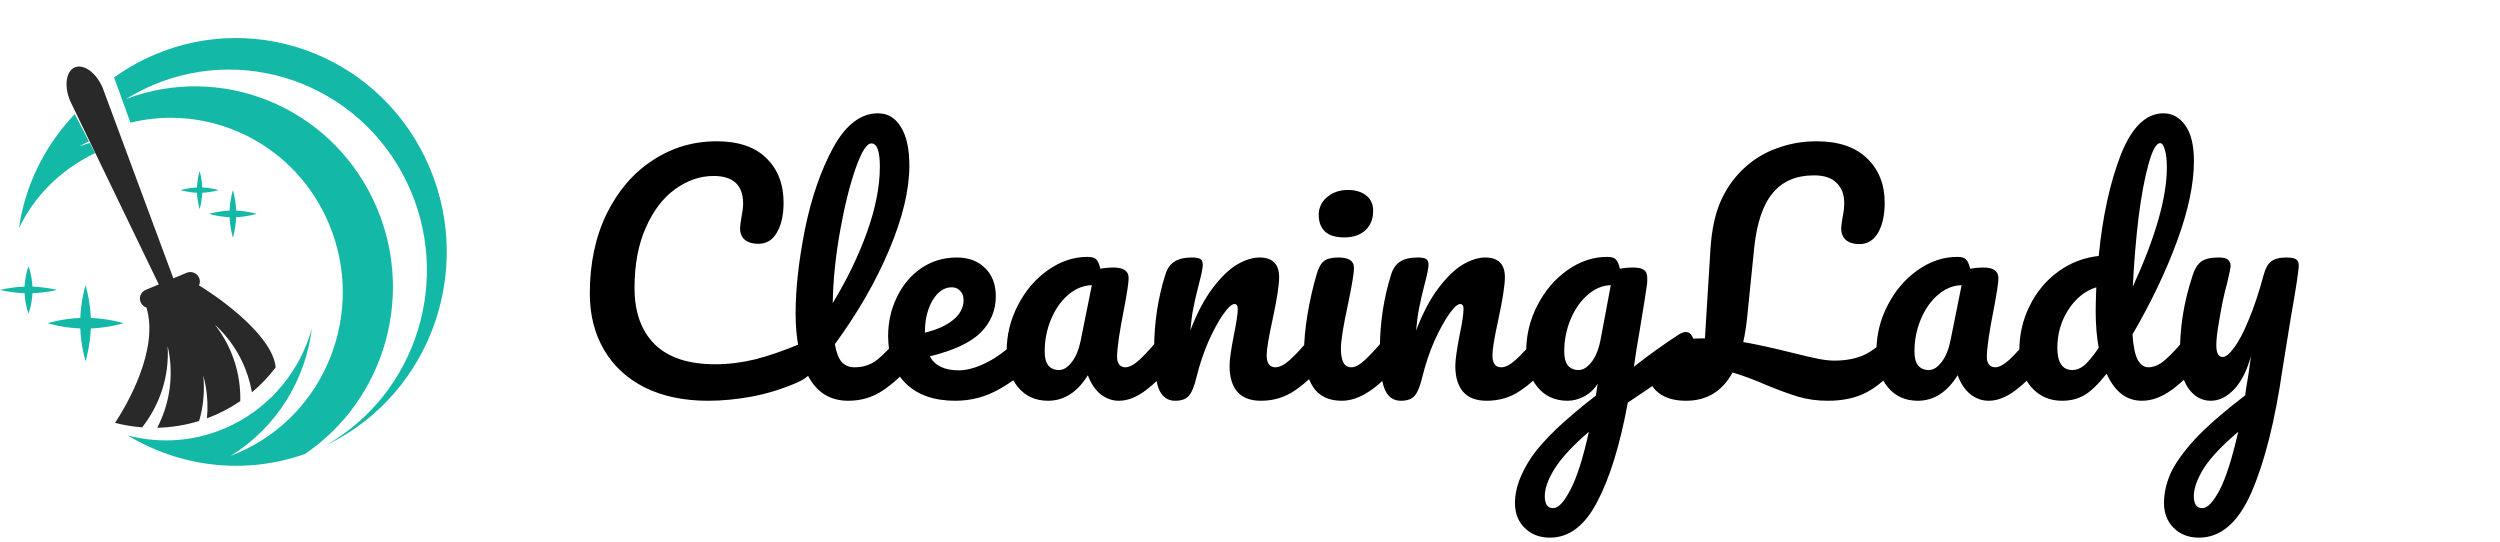 <svg width="263" height="57" viewBox="0 0 263 57" fill="none" xmlns="http://www.w3.org/2000/svg">
<path d="M3.416 30.846C4.876 30.796 6 30.5 6 30.5C6 30.5 4.876 30.204 3.416 30.153C3.355 28.937 3.001 28 3.001 28C3.001 28 2.645 28.937 2.584 30.153C1.123 30.204 0 30.5 0 30.5C0 30.5 1.123 30.796 2.584 30.846C2.645 32.064 3.001 33 3.001 33C3.001 33 3.356 32.064 3.416 30.846Z" fill="#14B8A6"/>
<path d="M9.554 34.554C11.501 34.473 13 34 13 34C13 34 11.501 33.527 9.554 33.446C9.474 31.499 9 30 9 30C9 30 8.526 31.499 8.446 33.446C6.499 33.527 5 34 5 34C5 34 6.499 34.473 8.446 34.554C8.526 36.501 9 38 9 38C9 38 9.474 36.501 9.554 34.554V34.554Z" fill="#14B8A6"/>
<path d="M21.277 20.277C22.25 20.237 23 20 23 20C23 20 22.251 19.763 21.277 19.722C21.237 18.749 21 18 21 18C21 18 20.763 18.75 20.723 19.722C19.749 19.763 19 20 19 20C19 20 19.749 20.237 20.723 20.277C20.763 21.251 21 22 21 22C21 22 21.237 21.251 21.277 20.277Z" fill="#14B8A6"/>
<path d="M24.846 22.846C26.063 22.796 27 22.5 27 22.5C27 22.5 26.063 22.204 24.846 22.154C24.796 20.937 24.5 20 24.5 20C24.5 20 24.204 20.938 24.154 22.154C22.937 22.204 22 22.5 22 22.5C22 22.5 22.937 22.796 24.154 22.846C24.204 24.063 24.5 25 24.5 25C24.5 25 24.795 24.063 24.846 22.846Z" fill="#14B8A6"/>
<path d="M9.448 15.044C9.077 15.149 8.707 15.265 8.34 15.391C8.67 15.207 9.008 15.031 9.353 14.861L7.865 12C4.646 15.392 2.619 19.586 2 24C3.56 20.717 6.3 17.888 10 16.106L9.448 15.044V15.044Z" fill="#14B8A6"/>
<path d="M15.131 6.268C14.021 6.815 12.976 7.445 12 8.146L13.722 12.905C21.81 10.915 30.451 14.82 34.238 22.724C38.605 31.84 34.861 42.823 25.876 47.253C25.35 47.513 24.818 47.744 24.281 47.947C29.11 44.965 32.137 39.964 32.81 34.561C31.61 38.839 28.688 42.6 24.435 44.699C20.877 46.453 16.992 46.745 13.443 45.807C18.932 49.131 25.739 49.993 32.072 47.762C40.608 42 43.846 30.583 39.24 20.969C34.508 11.093 23.188 6.644 13.252 10.418C13.815 10.069 14.399 9.746 15.004 9.447C25.341 4.35 37.792 8.719 42.815 19.206C47.658 29.316 43.829 41.419 34.288 46.843C34.364 46.806 34.44 46.77 34.516 46.733C45.529 41.302 50.117 27.841 44.764 16.668C39.411 5.493 26.145 0.837 15.131 6.268Z" fill="#14B8A6"/>
<path d="M7.874 7.088C6.934 7.482 6.719 9.073 7.392 10.644L16.703 29.921L15.332 30.492C14.82 30.705 14.58 31.289 14.796 31.795C14.914 32.07 15.143 32.266 15.41 32.352C16.748 36.853 13.291 42.672 12.105 44.484C13.048 44.729 14.002 44.886 14.955 44.959C16.814 42.591 17.829 39.581 17.634 36.406C17.71 36.741 17.778 37.079 17.828 37.424C18.215 40.124 17.71 42.745 16.54 45C18.039 44.967 19.523 44.726 20.948 44.286C21.39 42.772 21.553 41.16 21.386 39.515C21.475 39.845 21.555 40.181 21.618 40.524C21.835 41.702 21.88 42.871 21.772 44.007C23.004 43.553 24.183 42.948 25.279 42.198C25.342 39.374 24.462 36.525 22.607 34.154C22.861 34.388 23.108 34.631 23.346 34.889C25.056 36.746 26.1 38.968 26.503 41.271C27.417 40.508 28.256 39.633 29 38.651C28.721 35.503 23.651 31.679 20.937 30.027C21.051 29.784 21.065 29.496 20.95 29.229C20.735 28.723 20.144 28.486 19.633 28.698L18.236 29.28L10.793 9.221C10.121 7.651 8.813 6.695 7.875 7.088H7.874Z" fill="#292929"/>
<path d="M74.496 42.16C71.957 42.16 69.749 41.701 67.872 40.784C65.995 39.845 64.555 38.523 63.552 36.816C62.549 35.109 62.048 33.125 62.048 30.864C62.048 27.728 62.635 24.944 63.808 22.512C65.003 20.08 66.613 18.203 68.64 16.88C70.667 15.536 72.917 14.864 75.392 14.864C77.696 14.864 79.445 15.461 80.64 16.656C81.835 17.829 82.432 19.387 82.432 21.328C82.432 22.629 82.197 23.675 81.728 24.464C81.28 25.253 80.629 25.648 79.776 25.648C79.179 25.648 78.709 25.509 78.368 25.232C78.027 24.955 77.856 24.549 77.856 24.016C77.856 23.824 77.899 23.472 77.984 22.96C78.112 22.32 78.176 21.808 78.176 21.424C78.176 19.483 77.141 18.512 75.072 18.512C73.664 18.512 72.32 18.971 71.04 19.888C69.76 20.805 68.725 22.16 67.936 23.952C67.147 25.723 66.752 27.835 66.752 30.288C66.752 32.848 67.467 34.832 68.896 36.24C70.325 37.627 72.437 38.32 75.232 38.32C76.619 38.32 78.016 38.149 79.424 37.808C80.853 37.445 82.432 36.901 84.16 36.176C84.48 36.048 84.747 35.984 84.96 35.984C85.301 35.984 85.557 36.112 85.728 36.368C85.899 36.624 85.984 36.955 85.984 37.36C85.984 38.661 85.28 39.621 83.872 40.24C82.357 40.901 80.779 41.392 79.136 41.712C77.515 42.011 75.968 42.16 74.496 42.16ZM95.602 34.864C95.879 34.864 96.092 34.992 96.242 35.248C96.412 35.504 96.498 35.856 96.498 36.304C96.498 37.157 96.295 37.819 95.889 38.288C94.972 39.419 93.969 40.347 92.882 41.072C91.815 41.797 90.599 42.16 89.234 42.16C87.356 42.16 85.959 41.307 85.041 39.6C84.145 37.893 83.698 35.685 83.698 32.976C83.698 30.373 84.028 27.408 84.689 24.08C85.372 20.752 86.364 17.893 87.665 15.504C88.988 13.115 90.556 11.92 92.37 11.92C93.394 11.92 94.194 12.4 94.769 13.36C95.367 14.299 95.665 15.653 95.665 17.424C95.665 19.963 94.962 22.907 93.553 26.256C92.145 29.605 90.236 32.923 87.826 36.208C87.975 37.083 88.22 37.712 88.561 38.096C88.903 38.459 89.351 38.64 89.906 38.64C90.78 38.64 91.548 38.395 92.21 37.904C92.871 37.392 93.713 36.528 94.737 35.312C94.993 35.013 95.281 34.864 95.602 34.864ZM91.665 15.088C91.175 15.088 90.62 15.973 90.001 17.744C89.383 19.515 88.839 21.712 88.37 24.336C87.9 26.96 87.644 29.477 87.602 31.888C89.116 29.392 90.322 26.896 91.218 24.4C92.114 21.883 92.561 19.589 92.561 17.52C92.561 15.899 92.263 15.088 91.665 15.088ZM108.183 34.864C108.46 34.864 108.674 34.992 108.823 35.248C108.994 35.504 109.079 35.856 109.079 36.304C109.079 37.157 108.876 37.819 108.471 38.288C107.682 39.248 106.562 40.133 105.111 40.944C103.682 41.755 102.146 42.16 100.503 42.16C98.263 42.16 96.524 41.552 95.287 40.336C94.05 39.12 93.431 37.456 93.431 35.344C93.431 33.872 93.74 32.507 94.359 31.248C94.978 29.968 95.831 28.955 96.919 28.208C98.028 27.461 99.276 27.088 100.663 27.088C101.9 27.088 102.892 27.461 103.639 28.208C104.386 28.933 104.759 29.925 104.759 31.184C104.759 32.656 104.226 33.925 103.159 34.992C102.114 36.037 100.332 36.869 97.815 37.488C98.348 38.469 99.362 38.96 100.855 38.96C101.815 38.96 102.903 38.629 104.119 37.968C105.356 37.285 106.423 36.4 107.319 35.312C107.575 35.013 107.863 34.864 108.183 34.864ZM100.119 30.224C99.33 30.224 98.658 30.683 98.103 31.6C97.57 32.517 97.303 33.627 97.303 34.928V34.992C98.562 34.693 99.554 34.245 100.279 33.648C101.004 33.051 101.367 32.357 101.367 31.568C101.367 31.163 101.25 30.843 101.015 30.608C100.802 30.352 100.503 30.224 100.119 30.224ZM110.253 42.16C108.931 42.16 107.875 41.68 107.085 40.72C106.296 39.76 105.901 38.501 105.901 36.944C105.901 35.237 106.296 33.627 107.085 32.112C107.875 30.576 108.92 29.349 110.221 28.432C111.544 27.493 112.941 27.024 114.413 27.024C114.883 27.024 115.192 27.12 115.341 27.312C115.512 27.483 115.651 27.803 115.757 28.272C116.205 28.187 116.675 28.144 117.165 28.144C118.211 28.144 118.733 28.517 118.733 29.264C118.733 29.712 118.573 30.779 118.253 32.464C117.763 34.917 117.517 36.624 117.517 37.584C117.517 37.904 117.592 38.16 117.741 38.352C117.912 38.544 118.125 38.64 118.381 38.64C118.787 38.64 119.277 38.384 119.853 37.872C120.429 37.339 121.208 36.485 122.189 35.312C122.445 35.013 122.733 34.864 123.053 34.864C123.331 34.864 123.544 34.992 123.693 35.248C123.864 35.504 123.949 35.856 123.949 36.304C123.949 37.157 123.747 37.819 123.341 38.288C122.467 39.376 121.539 40.293 120.557 41.04C119.576 41.787 118.627 42.16 117.709 42.16C117.005 42.16 116.355 41.925 115.757 41.456C115.181 40.965 114.744 40.304 114.445 39.472C113.336 41.264 111.939 42.16 110.253 42.16ZM111.405 38.928C111.875 38.928 112.323 38.651 112.749 38.096C113.176 37.541 113.485 36.805 113.677 35.888L114.861 30C113.965 30.021 113.133 30.363 112.365 31.024C111.619 31.664 111.021 32.517 110.573 33.584C110.125 34.651 109.901 35.781 109.901 36.976C109.901 37.637 110.029 38.128 110.285 38.448C110.563 38.768 110.936 38.928 111.405 38.928ZM123.621 42.16C122.81 42.16 122.234 41.733 121.893 40.88C121.573 40.027 121.413 38.661 121.413 36.784C121.413 34.011 121.807 31.376 122.597 28.88C122.789 28.261 123.098 27.813 123.525 27.536C123.973 27.237 124.591 27.088 125.381 27.088C125.807 27.088 126.106 27.141 126.277 27.248C126.447 27.355 126.533 27.557 126.533 27.856C126.533 28.197 126.373 28.965 126.053 30.16C125.839 31.013 125.669 31.76 125.541 32.4C125.413 33.04 125.306 33.829 125.221 34.768C125.925 32.933 126.714 31.44 127.589 30.288C128.463 29.136 129.317 28.315 130.149 27.824C131.002 27.333 131.781 27.088 132.485 27.088C133.871 27.088 134.565 27.781 134.565 29.168C134.565 30 134.33 31.504 133.861 33.68C133.455 35.536 133.253 36.763 133.253 37.36C133.253 38.213 133.562 38.64 134.181 38.64C134.607 38.64 135.109 38.384 135.685 37.872C136.282 37.339 137.071 36.485 138.053 35.312C138.309 35.013 138.597 34.864 138.917 34.864C139.194 34.864 139.407 34.992 139.557 35.248C139.727 35.504 139.812 35.856 139.812 36.304C139.812 37.157 139.61 37.819 139.205 38.288C138.287 39.419 137.295 40.347 136.229 41.072C135.183 41.797 133.989 42.16 132.645 42.16C131.557 42.16 130.735 41.851 130.181 41.232C129.626 40.592 129.349 39.675 129.349 38.48C129.349 37.883 129.498 36.816 129.797 35.28C130.074 33.936 130.213 33.008 130.213 32.496C130.213 32.155 130.095 31.984 129.861 31.984C129.583 31.984 129.189 32.347 128.677 33.072C128.186 33.776 127.674 34.715 127.141 35.888C126.629 37.061 126.213 38.299 125.893 39.6C125.658 40.603 125.381 41.285 125.061 41.648C124.762 41.989 124.282 42.16 123.621 42.16ZM141.416 24.976C140.52 24.976 139.848 24.773 139.4 24.368C138.952 23.941 138.728 23.355 138.728 22.608C138.728 21.861 139.016 21.243 139.592 20.752C140.189 20.24 140.925 19.984 141.8 19.984C142.589 19.984 143.229 20.176 143.72 20.56C144.21 20.944 144.456 21.488 144.456 22.192C144.456 23.045 144.178 23.728 143.624 24.24C143.069 24.731 142.333 24.976 141.416 24.976ZM141.16 42.16C139.773 42.16 138.76 41.669 138.12 40.688C137.501 39.707 137.192 38.405 137.192 36.784C137.192 35.824 137.309 34.597 137.544 33.104C137.8 31.589 138.12 30.181 138.504 28.88C138.696 28.197 138.952 27.728 139.272 27.472C139.592 27.216 140.104 27.088 140.808 27.088C141.896 27.088 142.44 27.451 142.44 28.176C142.44 28.709 142.237 29.947 141.832 31.888C141.32 34.235 141.064 35.824 141.064 36.656C141.064 37.296 141.149 37.787 141.32 38.128C141.49 38.469 141.778 38.64 142.184 38.64C142.568 38.64 143.048 38.373 143.624 37.84C144.2 37.307 144.968 36.464 145.928 35.312C146.184 35.013 146.472 34.864 146.792 34.864C147.069 34.864 147.282 34.992 147.432 35.248C147.602 35.504 147.688 35.856 147.688 36.304C147.688 37.157 147.485 37.819 147.08 38.288C144.968 40.869 142.994 42.16 141.16 42.16ZM147.371 42.16C146.56 42.16 145.984 41.733 145.643 40.88C145.323 40.027 145.163 38.661 145.163 36.784C145.163 34.011 145.557 31.376 146.347 28.88C146.539 28.261 146.848 27.813 147.275 27.536C147.723 27.237 148.341 27.088 149.131 27.088C149.557 27.088 149.856 27.141 150.027 27.248C150.197 27.355 150.283 27.557 150.283 27.856C150.283 28.197 150.123 28.965 149.803 30.16C149.589 31.013 149.419 31.76 149.291 32.4C149.163 33.04 149.056 33.829 148.971 34.768C149.675 32.933 150.464 31.44 151.339 30.288C152.213 29.136 153.067 28.315 153.899 27.824C154.752 27.333 155.531 27.088 156.235 27.088C157.621 27.088 158.315 27.781 158.315 29.168C158.315 30 158.08 31.504 157.611 33.68C157.205 35.536 157.003 36.763 157.003 37.36C157.003 38.213 157.312 38.64 157.931 38.64C158.357 38.64 158.859 38.384 159.435 37.872C160.032 37.339 160.821 36.485 161.803 35.312C162.059 35.013 162.347 34.864 162.667 34.864C162.944 34.864 163.157 34.992 163.307 35.248C163.477 35.504 163.562 35.856 163.562 36.304C163.562 37.157 163.36 37.819 162.955 38.288C162.037 39.419 161.045 40.347 159.979 41.072C158.933 41.797 157.739 42.16 156.395 42.16C155.307 42.16 154.485 41.851 153.931 41.232C153.376 40.592 153.099 39.675 153.099 38.48C153.099 37.883 153.248 36.816 153.547 35.28C153.824 33.936 153.963 33.008 153.963 32.496C153.963 32.155 153.845 31.984 153.611 31.984C153.333 31.984 152.939 32.347 152.427 33.072C151.936 33.776 151.424 34.715 150.891 35.888C150.379 37.061 149.963 38.299 149.643 39.6C149.408 40.603 149.131 41.285 148.811 41.648C148.512 41.989 148.032 42.16 147.371 42.16ZM177.358 34.928C177.635 34.928 177.848 35.067 177.998 35.344C178.168 35.6 178.253 35.931 178.253 36.336C178.253 36.827 178.179 37.211 178.03 37.488C177.88 37.765 177.646 38.011 177.326 38.224C175.491 39.461 174.147 40.379 173.294 40.976L171.246 42.352C170.435 46.768 169.368 50.235 168.046 52.752C166.744 55.291 165.08 56.56 163.054 56.56C161.966 56.56 161.08 56.219 160.398 55.536C159.715 54.875 159.373 54 159.373 52.912C159.373 51.397 159.971 49.765 161.166 48.016C162.36 46.288 164.6 44.155 167.885 41.616L168.078 40.368C167.715 40.944 167.235 41.392 166.638 41.712C166.062 42.011 165.486 42.16 164.91 42.16C163.587 42.16 162.531 41.68 161.742 40.72C160.952 39.76 160.558 38.501 160.558 36.944C160.558 35.237 160.952 33.627 161.742 32.112C162.531 30.576 163.576 29.349 164.878 28.432C166.2 27.493 167.598 27.024 169.07 27.024C169.539 27.024 169.848 27.12 169.998 27.312C170.168 27.483 170.307 27.803 170.414 28.272C170.819 28.187 171.288 28.144 171.822 28.144C172.355 28.144 172.728 28.229 172.942 28.4C173.176 28.549 173.294 28.859 173.294 29.328C173.294 29.584 173.283 29.787 173.262 29.936C173.176 30.597 172.91 32.272 172.462 34.96C172.376 35.472 172.28 36.037 172.174 36.656C172.088 37.253 171.992 37.893 171.886 38.576C173.528 37.296 175.107 36.165 176.622 35.184C176.899 35.013 177.144 34.928 177.358 34.928ZM166.062 38.928C166.552 38.928 167.022 38.629 167.47 38.032C167.918 37.435 168.238 36.581 168.43 35.472L169.454 30C168.579 30.021 167.768 30.363 167.022 31.024C166.275 31.664 165.678 32.517 165.23 33.584C164.782 34.651 164.558 35.781 164.558 36.976C164.558 37.637 164.686 38.128 164.942 38.448C165.219 38.768 165.592 38.928 166.062 38.928ZM163.406 53.456C163.939 53.456 164.536 52.816 165.198 51.536C165.88 50.256 166.531 48.219 167.15 45.424C165.507 46.832 164.323 48.101 163.598 49.232C162.872 50.363 162.51 51.355 162.51 52.208C162.51 52.571 162.574 52.869 162.702 53.104C162.851 53.339 163.086 53.456 163.406 53.456ZM199.518 34.864C199.795 34.864 200.009 34.992 200.158 35.248C200.329 35.504 200.414 35.856 200.414 36.304C200.414 37.136 200.211 37.797 199.806 38.288C198.611 39.717 197.449 40.72 196.318 41.296C195.209 41.872 193.865 42.16 192.286 42.16C191.177 42.16 190.153 42.021 189.214 41.744C188.275 41.467 187.134 41.051 185.79 40.496C184.574 39.963 183.401 39.525 182.27 39.184C181.182 41.168 179.55 42.16 177.374 42.16C176.179 42.16 175.23 41.893 174.526 41.36C173.801 40.805 173.438 40.101 173.438 39.248C173.438 38.203 173.939 37.339 174.942 36.656C175.945 35.952 177.278 35.6 178.942 35.6H179.358L179.934 26.288C180.062 24.155 180.446 22.395 181.086 21.008C181.726 19.621 182.611 18.437 183.742 17.456C184.723 16.603 185.843 15.963 187.102 15.536C188.361 15.088 189.694 14.864 191.102 14.864C193.406 14.864 195.177 15.461 196.414 16.656C197.651 17.851 198.27 19.408 198.27 21.328C198.27 22.629 198.035 23.685 197.566 24.496C197.097 25.285 196.446 25.68 195.614 25.68C195.017 25.68 194.547 25.541 194.206 25.264C193.865 24.965 193.694 24.549 193.694 24.016C193.694 23.824 193.737 23.472 193.822 22.96C193.95 22.363 194.014 21.829 194.014 21.36C194.014 20.464 193.747 19.76 193.214 19.248C192.702 18.715 191.913 18.448 190.846 18.448C188.969 18.448 187.518 19.067 186.494 20.304C185.47 21.52 184.819 23.44 184.542 26.064L183.806 33.328C183.699 34.352 183.561 35.237 183.39 35.984C184.755 36.219 186.462 36.592 188.51 37.104C189.705 37.403 190.622 37.616 191.262 37.744C191.902 37.872 192.467 37.936 192.958 37.936C194.195 37.936 195.251 37.733 196.126 37.328C197.022 36.901 197.865 36.229 198.654 35.312C198.91 35.013 199.198 34.864 199.518 34.864ZM201.753 42.16C200.431 42.16 199.375 41.68 198.585 40.72C197.796 39.76 197.401 38.501 197.401 36.944C197.401 35.237 197.796 33.627 198.585 32.112C199.375 30.576 200.42 29.349 201.721 28.432C203.044 27.493 204.441 27.024 205.913 27.024C206.383 27.024 206.692 27.12 206.841 27.312C207.012 27.483 207.151 27.803 207.257 28.272C207.705 28.187 208.175 28.144 208.665 28.144C209.711 28.144 210.233 28.517 210.233 29.264C210.233 29.712 210.073 30.779 209.753 32.464C209.263 34.917 209.017 36.624 209.017 37.584C209.017 37.904 209.092 38.16 209.241 38.352C209.412 38.544 209.625 38.64 209.881 38.64C210.287 38.64 210.777 38.384 211.353 37.872C211.929 37.339 212.708 36.485 213.689 35.312C213.945 35.013 214.233 34.864 214.553 34.864C214.831 34.864 215.044 34.992 215.193 35.248C215.364 35.504 215.449 35.856 215.449 36.304C215.449 37.157 215.247 37.819 214.841 38.288C213.967 39.376 213.039 40.293 212.057 41.04C211.076 41.787 210.127 42.16 209.209 42.16C208.505 42.16 207.855 41.925 207.257 41.456C206.681 40.965 206.244 40.304 205.945 39.472C204.836 41.264 203.439 42.16 201.753 42.16ZM202.905 38.928C203.375 38.928 203.823 38.651 204.249 38.096C204.676 37.541 204.985 36.805 205.177 35.888L206.361 30C205.465 30.021 204.633 30.363 203.865 31.024C203.119 31.664 202.521 32.517 202.073 33.584C201.625 34.651 201.401 35.781 201.401 36.976C201.401 37.637 201.529 38.128 201.785 38.448C202.063 38.768 202.436 38.928 202.905 38.928ZM231.025 34.864C231.302 34.864 231.515 34.992 231.665 35.248C231.835 35.504 231.921 35.856 231.921 36.304C231.921 37.157 231.718 37.819 231.312 38.288C230.438 39.355 229.478 40.272 228.433 41.04C227.387 41.787 226.353 42.16 225.329 42.16C223.707 42.16 222.47 41.211 221.617 39.312C220.721 40.443 219.931 41.2 219.249 41.584C218.587 41.968 217.809 42.16 216.913 42.16C215.611 42.16 214.534 41.68 213.681 40.72C212.849 39.739 212.433 38.469 212.433 36.912C212.433 35.205 212.795 33.627 213.521 32.176C214.246 30.704 215.238 29.509 216.497 28.592C217.777 27.653 219.206 27.099 220.785 26.928C221.19 22.789 221.958 19.259 223.089 16.336C224.241 13.392 225.745 11.92 227.601 11.92C228.518 11.92 229.275 12.336 229.873 13.168C230.491 14 230.801 15.259 230.801 16.944C230.801 19.333 230.214 22.128 229.041 25.328C227.867 28.528 226.299 31.813 224.337 35.184C224.422 36.421 224.603 37.307 224.881 37.84C225.179 38.373 225.553 38.64 226.001 38.64C226.577 38.64 227.163 38.384 227.76 37.872C228.358 37.36 229.158 36.507 230.161 35.312C230.417 35.013 230.705 34.864 231.025 34.864ZM227.249 15.056C226.843 15.056 226.438 15.781 226.033 17.232C225.627 18.661 225.275 20.539 224.977 22.864C224.699 25.189 224.497 27.621 224.369 30.16C226.758 24.955 227.953 20.773 227.953 17.616C227.953 16.805 227.878 16.176 227.729 15.728C227.601 15.28 227.441 15.056 227.249 15.056ZM218.033 38.928C218.438 38.928 218.843 38.768 219.249 38.448C219.654 38.107 220.166 37.488 220.785 36.592C220.571 35.44 220.465 34.149 220.465 32.72C220.465 32.208 220.486 31.376 220.529 30.224C219.355 30.587 218.374 31.376 217.585 32.592C216.817 33.787 216.433 35.12 216.433 36.592C216.433 38.149 216.966 38.928 218.033 38.928ZM240.517 27.088C241.008 27.088 241.349 27.152 241.541 27.28C241.733 27.408 241.829 27.621 241.829 27.92C241.829 28.432 241.552 30.256 240.997 33.392C240.507 36.4 240.219 38.181 240.133 38.736C239.344 44.219 238.256 48.56 236.869 51.76C235.483 54.96 233.637 56.56 231.333 56.56C230.245 56.56 229.36 56.219 228.677 55.536C227.995 54.875 227.653 54 227.653 52.912C227.653 51.909 227.877 50.885 228.325 49.84C228.795 48.795 229.648 47.589 230.885 46.224C232.144 44.88 233.915 43.333 236.197 41.584L236.293 40.848C236.443 40.059 236.613 38.928 236.805 37.456C236.379 38.992 235.781 40.165 235.013 40.976C234.245 41.765 233.435 42.16 232.581 42.16C231.621 42.16 230.832 41.723 230.213 40.848C229.616 39.952 229.317 38.843 229.317 37.52C229.317 35.92 229.424 34.459 229.637 33.136C229.851 31.792 230.203 30.373 230.693 28.88C230.907 28.24 231.205 27.781 231.589 27.504C231.973 27.227 232.581 27.088 233.413 27.088C233.883 27.088 234.203 27.163 234.373 27.312C234.565 27.461 234.661 27.685 234.661 27.984C234.661 28.155 234.544 28.731 234.309 29.712C234.096 30.501 233.925 31.216 233.797 31.856C233.627 32.731 233.477 33.573 233.349 34.384C233.221 35.173 233.157 35.824 233.157 36.336C233.157 37.147 233.381 37.552 233.829 37.552C234.149 37.552 234.544 37.232 235.013 36.592C235.504 35.952 236.016 34.981 236.549 33.68C237.104 32.379 237.637 30.779 238.149 28.88C238.32 28.24 238.576 27.781 238.917 27.504C239.28 27.227 239.813 27.088 240.517 27.088ZM231.685 53.456C232.219 53.456 232.816 52.837 233.477 51.6C234.139 50.363 234.8 48.304 235.461 45.424C233.819 46.811 232.624 48.069 231.877 49.2C231.152 50.352 230.789 51.355 230.789 52.208C230.789 52.571 230.853 52.869 230.981 53.104C231.131 53.339 231.365 53.456 231.685 53.456Z" fill="black"/>
</svg>
